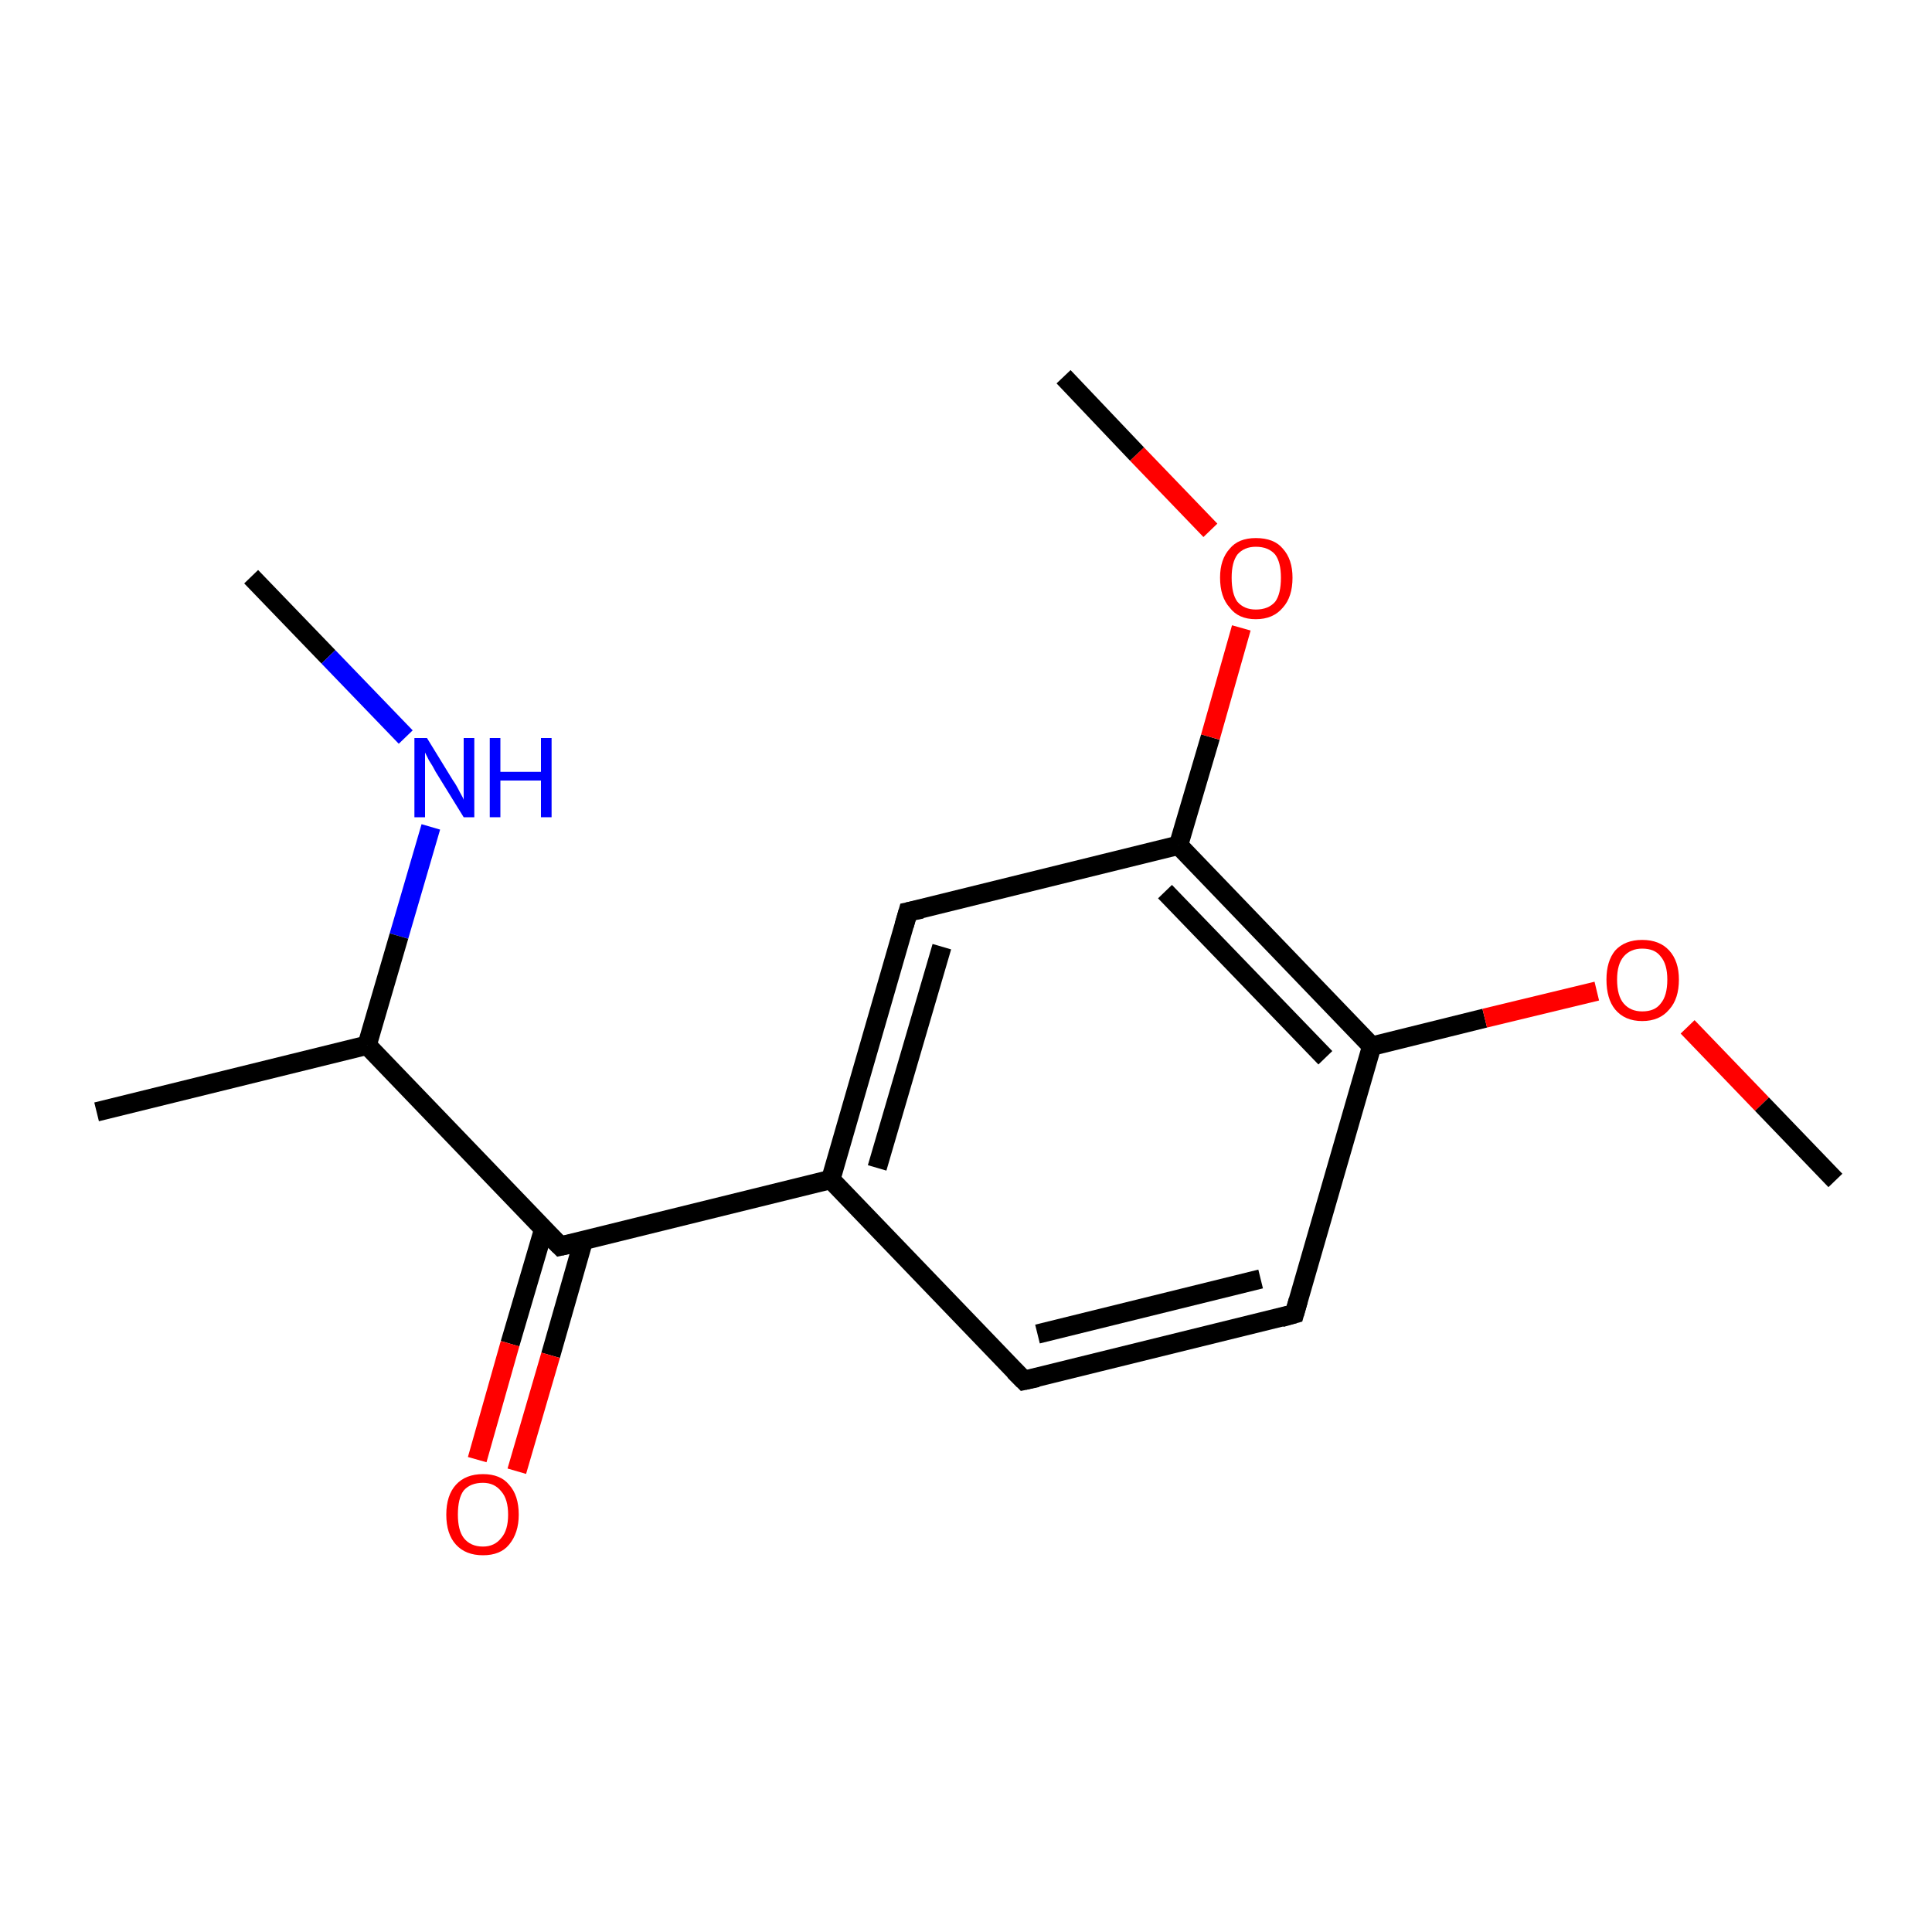 <?xml version='1.0' encoding='iso-8859-1'?>
<svg version='1.1' baseProfile='full'
              xmlns='http://www.w3.org/2000/svg'
                      xmlns:rdkit='http://www.rdkit.org/xml'
                      xmlns:xlink='http://www.w3.org/1999/xlink'
                  xml:space='preserve'
width='200px' height='200px' viewBox='0 0 200 200'>
<!-- END OF HEADER -->
<rect style='opacity:1.0;fill:#FFFFFF;stroke:none' width='200.0' height='200.0' x='0.0' y='0.0'> </rect>
<path class='bond-0 atom-0 atom-1' d='M 26.0,59.7 L 34.0,68.0' style='fill:none;fill-rule:evenodd;stroke:#000000;stroke-width:2.0px;stroke-linecap:butt;stroke-linejoin:miter;stroke-opacity:1' />
<path class='bond-0 atom-0 atom-1' d='M 34.0,68.0 L 42.0,76.3' style='fill:none;fill-rule:evenodd;stroke:#0000FF;stroke-width:2.0px;stroke-linecap:butt;stroke-linejoin:miter;stroke-opacity:1' />
<path class='bond-1 atom-1 atom-2' d='M 44.6,85.6 L 41.3,96.9' style='fill:none;fill-rule:evenodd;stroke:#0000FF;stroke-width:2.0px;stroke-linecap:butt;stroke-linejoin:miter;stroke-opacity:1' />
<path class='bond-1 atom-1 atom-2' d='M 41.3,96.9 L 38.0,108.2' style='fill:none;fill-rule:evenodd;stroke:#000000;stroke-width:2.0px;stroke-linecap:butt;stroke-linejoin:miter;stroke-opacity:1' />
<path class='bond-2 atom-2 atom-3' d='M 38.0,108.2 L 58.0,129.0' style='fill:none;fill-rule:evenodd;stroke:#000000;stroke-width:2.0px;stroke-linecap:butt;stroke-linejoin:miter;stroke-opacity:1' />
<path class='bond-3 atom-3 atom-4' d='M 58.0,129.0 L 86.0,122.1' style='fill:none;fill-rule:evenodd;stroke:#000000;stroke-width:2.0px;stroke-linecap:butt;stroke-linejoin:miter;stroke-opacity:1' />
<path class='bond-4 atom-4 atom-5' d='M 86.0,122.1 L 94.0,94.4' style='fill:none;fill-rule:evenodd;stroke:#000000;stroke-width:2.0px;stroke-linecap:butt;stroke-linejoin:miter;stroke-opacity:1' />
<path class='bond-4 atom-4 atom-5' d='M 90.8,120.9 L 97.5,98.0' style='fill:none;fill-rule:evenodd;stroke:#000000;stroke-width:2.0px;stroke-linecap:butt;stroke-linejoin:miter;stroke-opacity:1' />
<path class='bond-5 atom-5 atom-6' d='M 94.0,94.4 L 122.0,87.5' style='fill:none;fill-rule:evenodd;stroke:#000000;stroke-width:2.0px;stroke-linecap:butt;stroke-linejoin:miter;stroke-opacity:1' />
<path class='bond-6 atom-6 atom-7' d='M 122.0,87.5 L 125.3,76.3' style='fill:none;fill-rule:evenodd;stroke:#000000;stroke-width:2.0px;stroke-linecap:butt;stroke-linejoin:miter;stroke-opacity:1' />
<path class='bond-6 atom-6 atom-7' d='M 125.3,76.3 L 128.5,65.0' style='fill:none;fill-rule:evenodd;stroke:#FF0000;stroke-width:2.0px;stroke-linecap:butt;stroke-linejoin:miter;stroke-opacity:1' />
<path class='bond-7 atom-7 atom-8' d='M 125.3,54.9 L 117.7,47.0' style='fill:none;fill-rule:evenodd;stroke:#FF0000;stroke-width:2.0px;stroke-linecap:butt;stroke-linejoin:miter;stroke-opacity:1' />
<path class='bond-7 atom-7 atom-8' d='M 117.7,47.0 L 110.1,39.0' style='fill:none;fill-rule:evenodd;stroke:#000000;stroke-width:2.0px;stroke-linecap:butt;stroke-linejoin:miter;stroke-opacity:1' />
<path class='bond-8 atom-6 atom-9' d='M 122.0,87.5 L 142.0,108.3' style='fill:none;fill-rule:evenodd;stroke:#000000;stroke-width:2.0px;stroke-linecap:butt;stroke-linejoin:miter;stroke-opacity:1' />
<path class='bond-8 atom-6 atom-9' d='M 120.6,92.3 L 137.2,109.5' style='fill:none;fill-rule:evenodd;stroke:#000000;stroke-width:2.0px;stroke-linecap:butt;stroke-linejoin:miter;stroke-opacity:1' />
<path class='bond-9 atom-9 atom-10' d='M 142.0,108.3 L 153.7,105.4' style='fill:none;fill-rule:evenodd;stroke:#000000;stroke-width:2.0px;stroke-linecap:butt;stroke-linejoin:miter;stroke-opacity:1' />
<path class='bond-9 atom-9 atom-10' d='M 153.7,105.4 L 165.3,102.6' style='fill:none;fill-rule:evenodd;stroke:#FF0000;stroke-width:2.0px;stroke-linecap:butt;stroke-linejoin:miter;stroke-opacity:1' />
<path class='bond-10 atom-10 atom-11' d='M 174.7,106.3 L 182.4,114.3' style='fill:none;fill-rule:evenodd;stroke:#FF0000;stroke-width:2.0px;stroke-linecap:butt;stroke-linejoin:miter;stroke-opacity:1' />
<path class='bond-10 atom-10 atom-11' d='M 182.4,114.3 L 190.0,122.2' style='fill:none;fill-rule:evenodd;stroke:#000000;stroke-width:2.0px;stroke-linecap:butt;stroke-linejoin:miter;stroke-opacity:1' />
<path class='bond-11 atom-9 atom-12' d='M 142.0,108.3 L 134.0,136.0' style='fill:none;fill-rule:evenodd;stroke:#000000;stroke-width:2.0px;stroke-linecap:butt;stroke-linejoin:miter;stroke-opacity:1' />
<path class='bond-12 atom-12 atom-13' d='M 134.0,136.0 L 106.0,142.9' style='fill:none;fill-rule:evenodd;stroke:#000000;stroke-width:2.0px;stroke-linecap:butt;stroke-linejoin:miter;stroke-opacity:1' />
<path class='bond-12 atom-12 atom-13' d='M 130.5,132.4 L 107.4,138.1' style='fill:none;fill-rule:evenodd;stroke:#000000;stroke-width:2.0px;stroke-linecap:butt;stroke-linejoin:miter;stroke-opacity:1' />
<path class='bond-13 atom-3 atom-14' d='M 56.3,127.2 L 52.8,139.1' style='fill:none;fill-rule:evenodd;stroke:#000000;stroke-width:2.0px;stroke-linecap:butt;stroke-linejoin:miter;stroke-opacity:1' />
<path class='bond-13 atom-3 atom-14' d='M 52.8,139.1 L 49.4,151.1' style='fill:none;fill-rule:evenodd;stroke:#FF0000;stroke-width:2.0px;stroke-linecap:butt;stroke-linejoin:miter;stroke-opacity:1' />
<path class='bond-13 atom-3 atom-14' d='M 60.4,128.4 L 57.0,140.3' style='fill:none;fill-rule:evenodd;stroke:#000000;stroke-width:2.0px;stroke-linecap:butt;stroke-linejoin:miter;stroke-opacity:1' />
<path class='bond-13 atom-3 atom-14' d='M 57.0,140.3 L 53.5,152.3' style='fill:none;fill-rule:evenodd;stroke:#FF0000;stroke-width:2.0px;stroke-linecap:butt;stroke-linejoin:miter;stroke-opacity:1' />
<path class='bond-14 atom-2 atom-15' d='M 38.0,108.2 L 10.0,115.1' style='fill:none;fill-rule:evenodd;stroke:#000000;stroke-width:2.0px;stroke-linecap:butt;stroke-linejoin:miter;stroke-opacity:1' />
<path class='bond-15 atom-13 atom-4' d='M 106.0,142.9 L 86.0,122.1' style='fill:none;fill-rule:evenodd;stroke:#000000;stroke-width:2.0px;stroke-linecap:butt;stroke-linejoin:miter;stroke-opacity:1' />
<path d='M 57.0,128.0 L 58.0,129.0 L 59.4,128.7' style='fill:none;stroke:#000000;stroke-width:2.0px;stroke-linecap:butt;stroke-linejoin:miter;stroke-miterlimit:10;stroke-opacity:1;' />
<path d='M 93.6,95.8 L 94.0,94.4 L 95.4,94.1' style='fill:none;stroke:#000000;stroke-width:2.0px;stroke-linecap:butt;stroke-linejoin:miter;stroke-miterlimit:10;stroke-opacity:1;' />
<path d='M 134.4,134.6 L 134.0,136.0 L 132.6,136.4' style='fill:none;stroke:#000000;stroke-width:2.0px;stroke-linecap:butt;stroke-linejoin:miter;stroke-miterlimit:10;stroke-opacity:1;' />
<path d='M 107.4,142.6 L 106.0,142.9 L 105.0,141.9' style='fill:none;stroke:#000000;stroke-width:2.0px;stroke-linecap:butt;stroke-linejoin:miter;stroke-miterlimit:10;stroke-opacity:1;' />
<path class='atom-1' d='M 44.2 76.4
L 46.9 80.8
Q 47.2 81.2, 47.6 82.0
Q 48.0 82.7, 48.0 82.8
L 48.0 76.4
L 49.1 76.4
L 49.1 84.6
L 48.0 84.6
L 45.1 79.9
Q 44.8 79.3, 44.4 78.7
Q 44.1 78.1, 44.0 77.9
L 44.0 84.6
L 42.9 84.6
L 42.9 76.4
L 44.2 76.4
' fill='#0000FF'/>
<path class='atom-1' d='M 50.7 76.4
L 51.8 76.4
L 51.8 79.9
L 56.0 79.9
L 56.0 76.4
L 57.1 76.4
L 57.1 84.6
L 56.0 84.6
L 56.0 80.8
L 51.8 80.8
L 51.8 84.6
L 50.7 84.6
L 50.7 76.4
' fill='#0000FF'/>
<path class='atom-7' d='M 126.3 59.8
Q 126.3 57.9, 127.3 56.8
Q 128.2 55.7, 130.0 55.7
Q 131.9 55.7, 132.8 56.8
Q 133.8 57.9, 133.8 59.8
Q 133.8 61.8, 132.8 62.9
Q 131.8 64.1, 130.0 64.1
Q 128.2 64.1, 127.3 62.9
Q 126.3 61.8, 126.3 59.8
M 130.0 63.1
Q 131.3 63.1, 132.0 62.3
Q 132.6 61.5, 132.6 59.8
Q 132.6 58.2, 132.0 57.4
Q 131.3 56.6, 130.0 56.6
Q 128.8 56.6, 128.1 57.4
Q 127.5 58.2, 127.5 59.8
Q 127.5 61.5, 128.1 62.3
Q 128.8 63.1, 130.0 63.1
' fill='#FF0000'/>
<path class='atom-10' d='M 166.3 101.4
Q 166.3 99.5, 167.2 98.4
Q 168.2 97.3, 170.0 97.3
Q 171.8 97.3, 172.8 98.4
Q 173.8 99.5, 173.8 101.4
Q 173.8 103.4, 172.8 104.5
Q 171.8 105.7, 170.0 105.7
Q 168.2 105.7, 167.2 104.5
Q 166.3 103.4, 166.3 101.4
M 170.0 104.7
Q 171.3 104.7, 171.9 103.9
Q 172.6 103.1, 172.6 101.4
Q 172.6 99.8, 171.9 99.0
Q 171.3 98.2, 170.0 98.2
Q 168.8 98.2, 168.1 99.0
Q 167.4 99.8, 167.4 101.4
Q 167.4 103.1, 168.1 103.9
Q 168.8 104.7, 170.0 104.7
' fill='#FF0000'/>
<path class='atom-14' d='M 46.2 156.8
Q 46.2 154.8, 47.2 153.7
Q 48.2 152.6, 50.0 152.6
Q 51.8 152.6, 52.7 153.7
Q 53.7 154.8, 53.7 156.8
Q 53.7 158.7, 52.7 159.9
Q 51.8 161.0, 50.0 161.0
Q 48.2 161.0, 47.2 159.9
Q 46.2 158.8, 46.2 156.8
M 50.0 160.1
Q 51.2 160.1, 51.9 159.2
Q 52.6 158.4, 52.6 156.8
Q 52.6 155.2, 51.9 154.4
Q 51.2 153.5, 50.0 153.5
Q 48.7 153.5, 48.0 154.3
Q 47.4 155.1, 47.4 156.8
Q 47.4 158.4, 48.0 159.2
Q 48.7 160.1, 50.0 160.1
' fill='#FF0000'/>
</svg>

